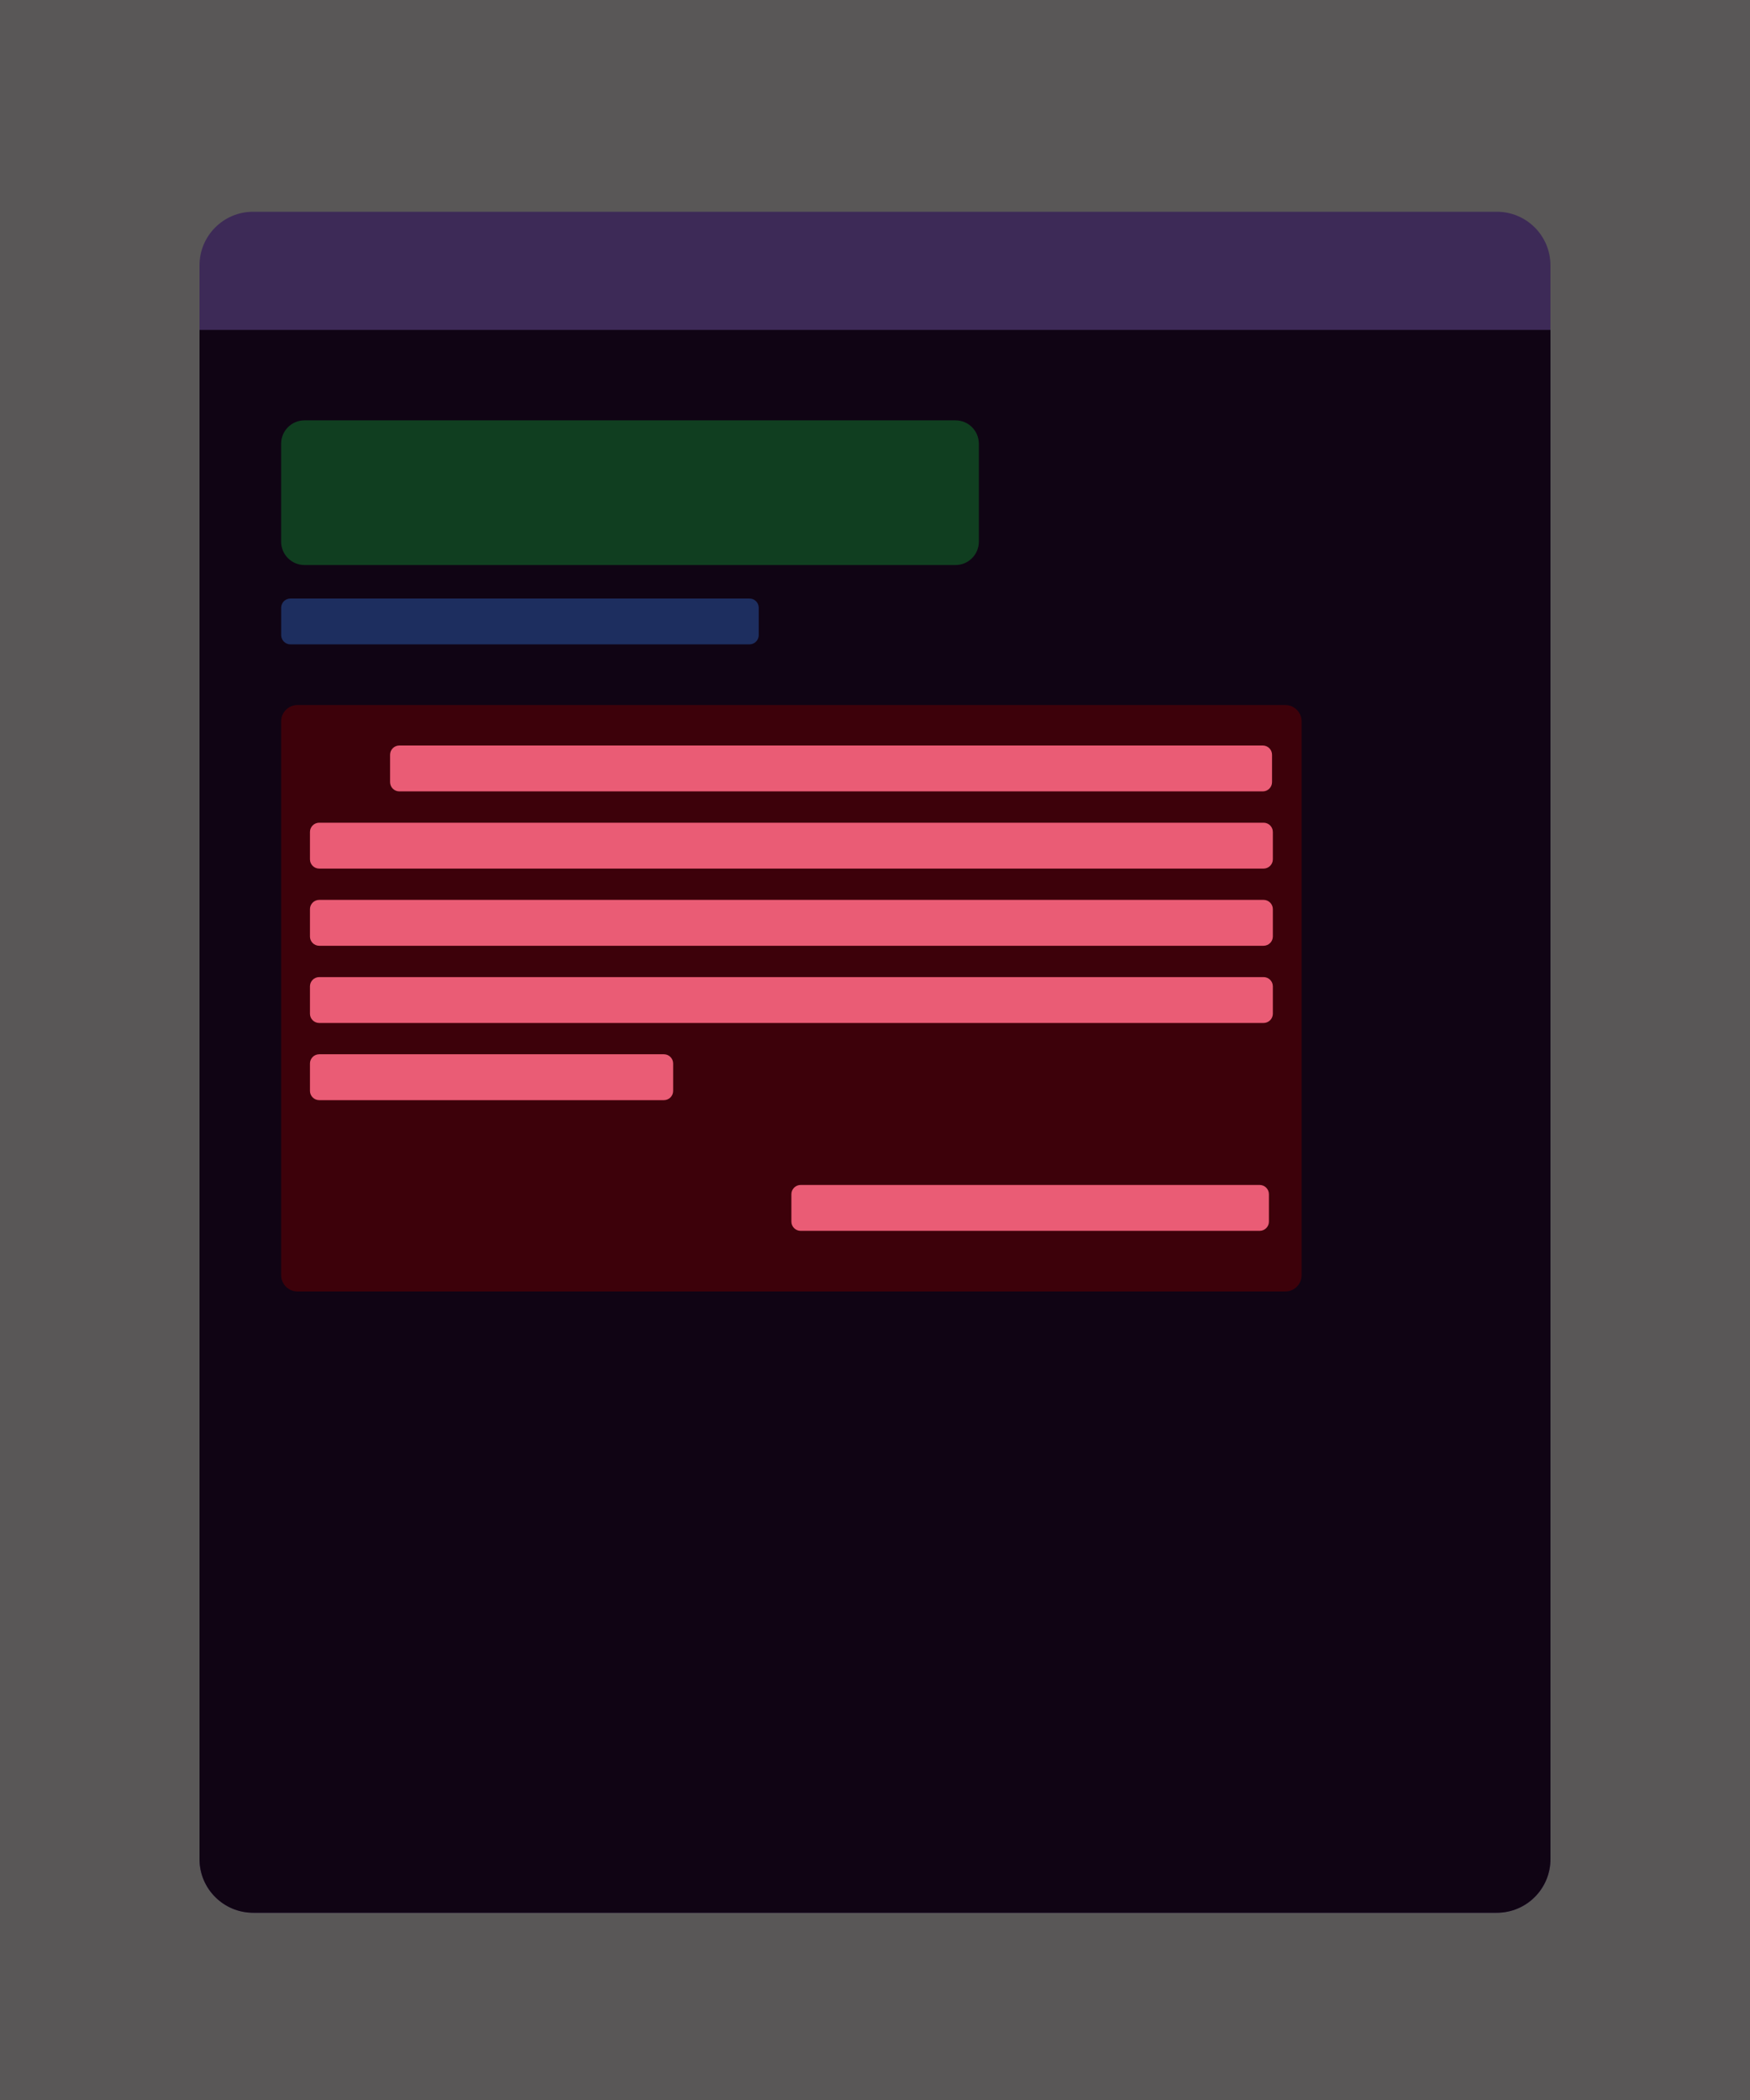 <?xml version="1.0" encoding="utf-8"?>
<!-- Generator: $$$/GeneralStr/196=Adobe Illustrator 27.6.0, SVG Export Plug-In . SVG Version: 6.00 Build 0)  -->
<svg version="1.1" id="图层_1" xmlns="http://www.w3.org/2000/svg" xmlns:xlink="http://www.w3.org/1999/xlink" x="0px" y="0px"
	 viewBox="0 0 500 600" style="enable-background:new 0 0 500 600;" xml:space="preserve">
<style type="text/css">
	.st0{fill:#595757;}
	.st1{fill:#3D2A57;}
	.st2{fill:#100414;}
	.st3{fill:#1D2E5F;}
	.st4{fill:#103E20;}
	.st5{fill:#3D010A;}
	.st6{fill:#EA5C75;}
</style>
<rect class="st0" width="500" height="600"/>
<path class="st1" d="M427.67,546.5H72.33c-8.47,0-15.33-6.86-15.33-15.33V75.83c0-8.47,6.86-15.33,15.33-15.33h355.33
	c8.47,0,15.33,6.86,15.33,15.33v455.33C443,539.64,436.14,546.5,427.67,546.5z"/>
<g>
	<g>
		<g>
			<path class="st2" d="M57,531.17c0,8.47,6.86,15.33,15.33,15.33h355.33c8.47,0,15.33-6.86,15.33-15.33V94.27H57V531.17z"/>
		</g>
	</g>
</g>
<path class="st3" d="M214.12,184.11H82.99c-1.47,0-2.65-1.19-2.65-2.65v-7.81c0-1.47,1.19-2.65,2.65-2.65h131.14
	c1.47,0,2.65,1.19,2.65,2.65v7.81C216.78,182.92,215.59,184.11,214.12,184.11z"/>
<path class="st4" d="M273,161.44H87c-3.68,0-6.67-2.98-6.67-6.67v-28c0-3.68,2.98-6.67,6.67-6.67h186c3.68,0,6.67,2.98,6.67,6.67v28
	C279.67,158.46,276.68,161.44,273,161.44z"/>
<g>
	<path class="st5" d="M367.22,369H85c-2.58,0-4.67-2.09-4.67-4.67V206.11c0-2.58,2.09-4.67,4.67-4.67h282.22
		c2.58,0,4.67,2.09,4.67,4.67v158.22C371.89,366.91,369.8,369,367.22,369z"/>
	<path class="st6" d="M360.79,226.11H114.1c-1.47,0-2.65-1.19-2.65-2.65v-7.81c0-1.47,1.19-2.65,2.65-2.65h246.69
		c1.47,0,2.65,1.19,2.65,2.65v7.81C363.44,224.92,362.26,226.11,360.79,226.11z"/>
	<path class="st6" d="M361.01,248.17H91.21c-1.47,0-2.65-1.19-2.65-2.65v-7.81c0-1.47,1.19-2.65,2.65-2.65h269.81
		c1.47,0,2.65,1.19,2.65,2.65v7.81C363.67,246.98,362.48,248.17,361.01,248.17z"/>
	<path class="st6" d="M361.01,270.22H91.21c-1.47,0-2.65-1.19-2.65-2.65v-7.81c0-1.47,1.19-2.65,2.65-2.65h269.81
		c1.47,0,2.65,1.19,2.65,2.65v7.81C363.67,269.03,362.48,270.22,361.01,270.22z"/>
	<path class="st6" d="M361.01,292.28H91.21c-1.47,0-2.65-1.19-2.65-2.65v-7.81c0-1.47,1.19-2.65,2.65-2.65h269.81
		c1.47,0,2.65,1.19,2.65,2.65v7.81C363.67,291.09,362.48,292.28,361.01,292.28z"/>
	<path class="st6" d="M189.68,314.33H91.21c-1.47,0-2.65-1.19-2.65-2.65v-7.81c0-1.47,1.19-2.65,2.65-2.65h98.47
		c1.47,0,2.65,1.19,2.65,2.65v7.81C192.33,313.15,191.15,314.33,189.68,314.33z"/>
	<path class="st6" d="M359.9,351.67H228.76c-1.47,0-2.65-1.19-2.65-2.65v-7.81c0-1.47,1.19-2.65,2.65-2.65H359.9
		c1.47,0,2.65,1.19,2.65,2.65v7.81C362.56,350.48,361.37,351.67,359.9,351.67z"/>
</g>
<g>
</g>
<g>
</g>
<g>
</g>
<g>
</g>
<g>
</g>
<g>
</g>
</svg>

